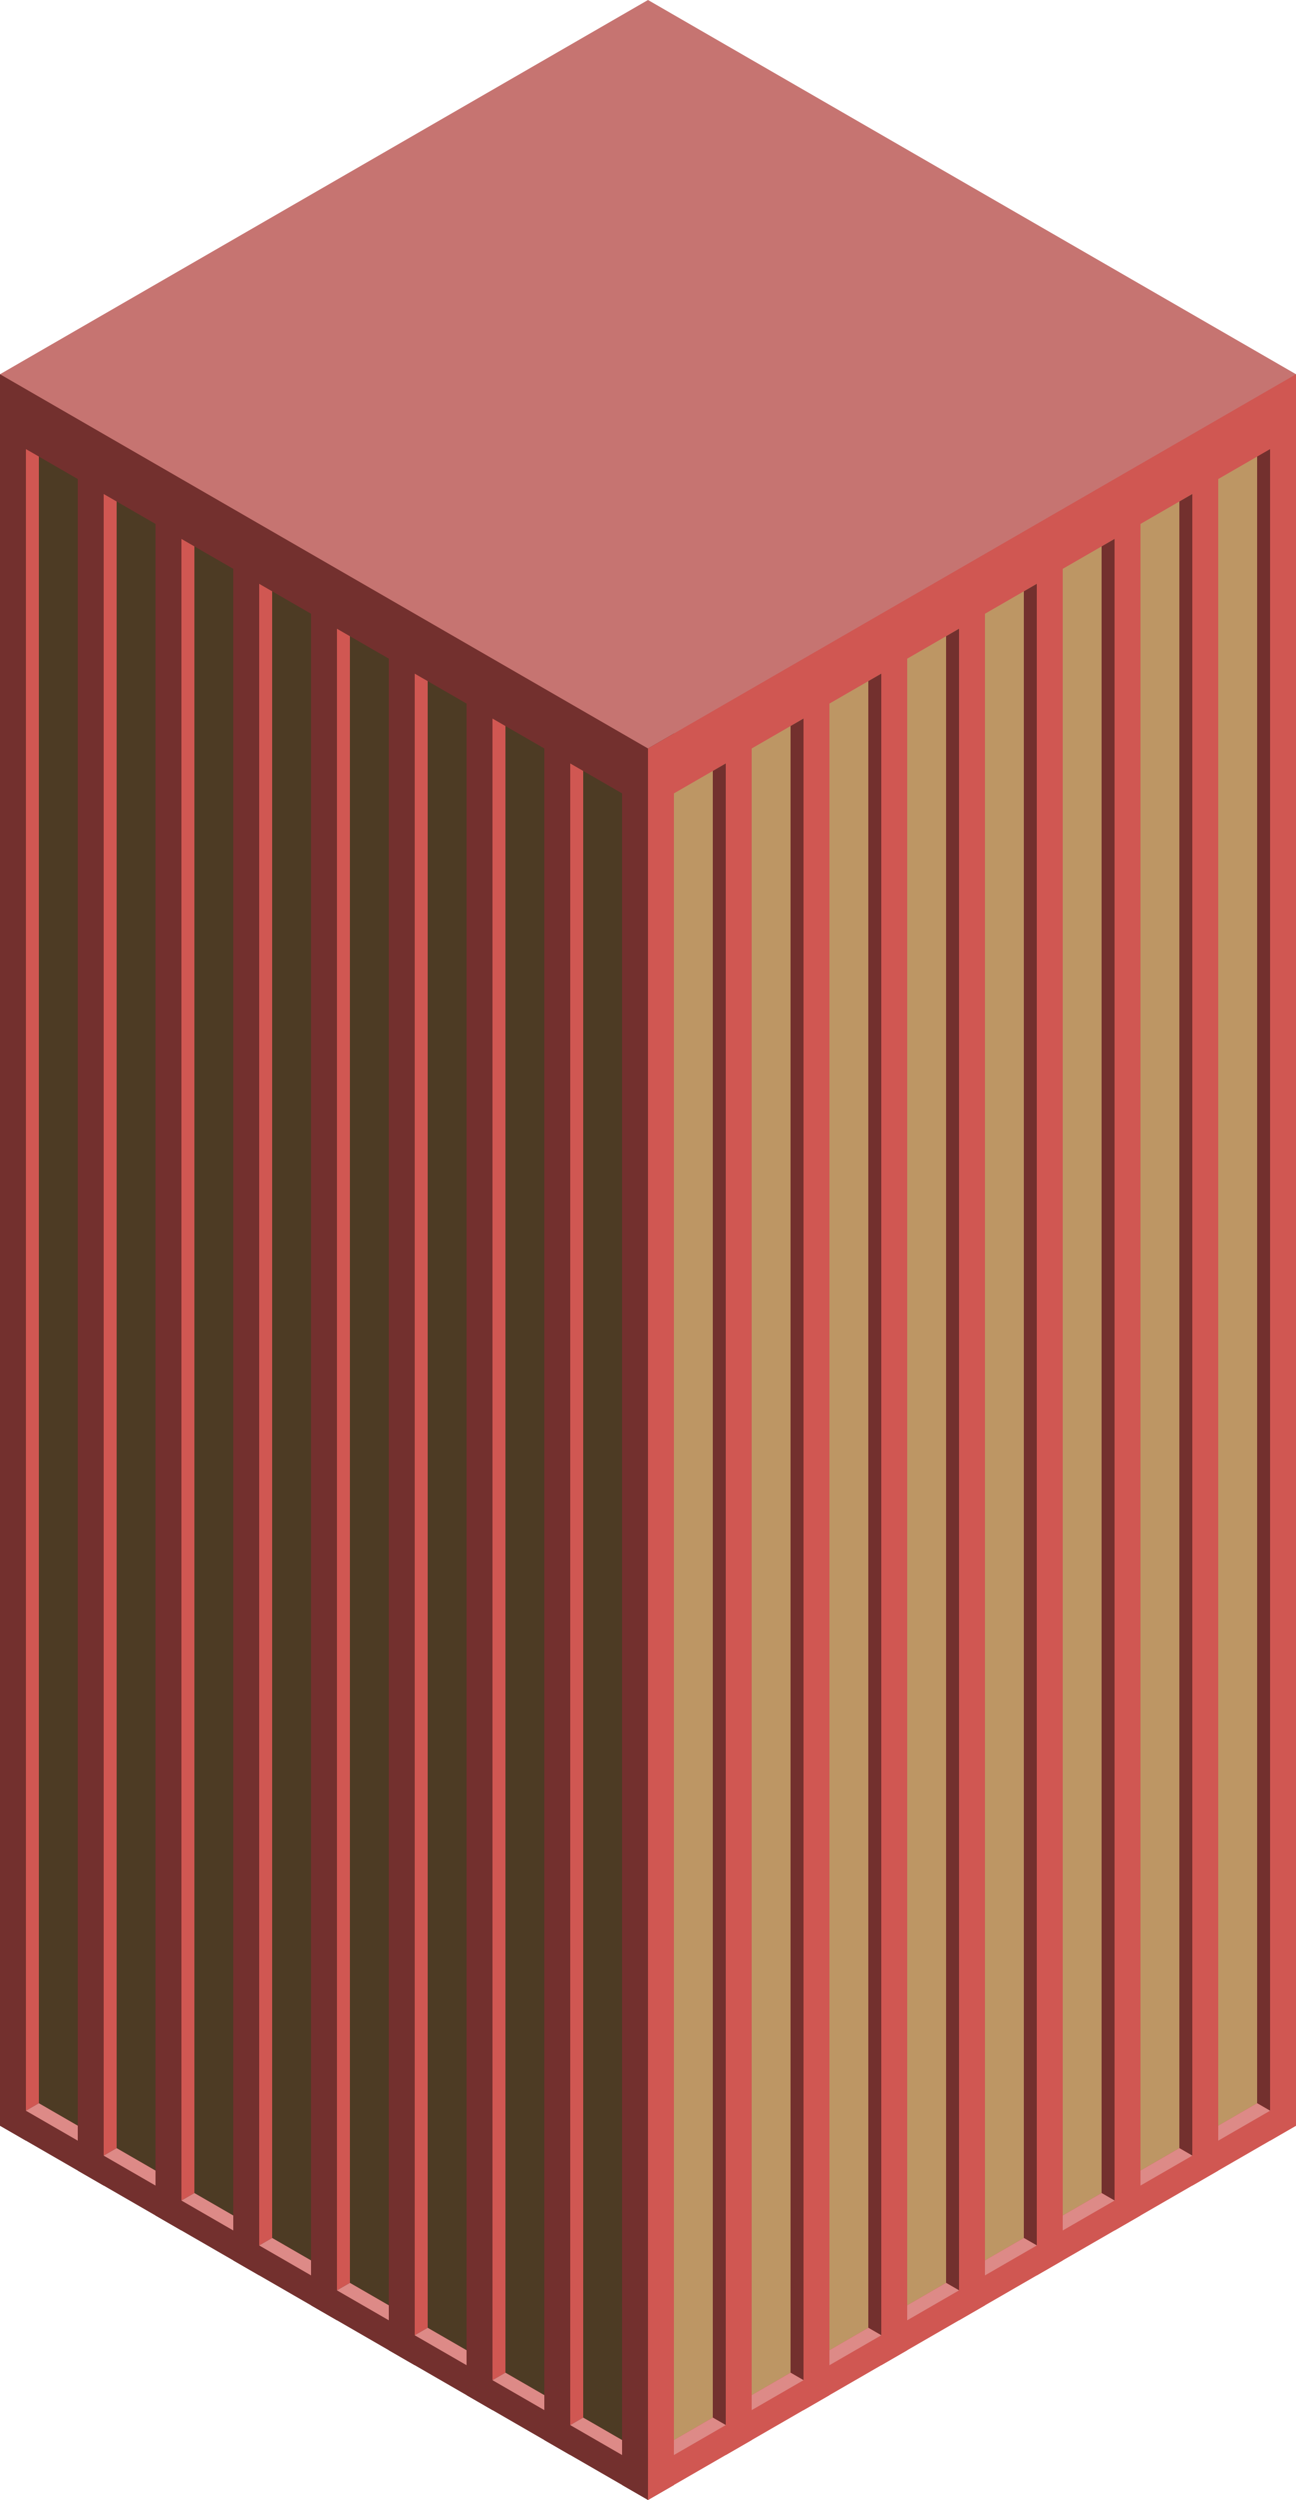 <svg id="Layer_1" data-name="Layer 1" xmlns="http://www.w3.org/2000/svg" viewBox="0 0 500 964.175">
  <defs>
    <style>
      .top-dark {
        fill: #c67471;
      }

      .exterior-L-prim {
        fill: #73302e;
      }

      .exterior-R-prim {
        fill: #d05752;
      }

      .window-R-prim {
        fill: #bd9664;
      }

      .window-L-prim {
        fill: #4d3b24;
      }

      .top-prim {
        fill: #dd8a87;
      }
    </style>
  </defs>
  <title>Artboard 5</title>
  <g id="Group">
    <path id="anchor_0_288.675_500" class="top-dark" d="M0,155.885,250,300.222,500,155.885v-11.547L250,0,0,144.338Z"/>
    <path id="Path" class="exterior-L-prim" d="M250,288.675l10-5.774v675.5l-10,5.774L0,819.837v-675.5Z"/>
    <path id="Path-2" data-name="Path" class="exterior-R-prim" d="M250,288.675v675.5L500,819.837v-675.5Z"/>
    <path id="Path-3" data-name="Path" class="window-R-prim" d="M485,176.092,260,305.996V941.081L485,811.177Z"/>
    <path id="Path-4" data-name="Path" class="window-L-prim" d="M15,176.092,240,305.996V941.081L15,811.177Z"/>
    <path id="Path-5" data-name="Path" class="exterior-L-prim" d="M275,297.335l5-2.887V935.307l-5-2.887Z"/>
    <path id="Path-6" data-name="Path" class="exterior-R-prim" d="M225,297.335l-5-2.887V935.307l5-2.887Z"/>
    <path id="Path-7" data-name="Path" class="exterior-L-prim" d="M305,280.015l5-2.887V917.987l-5-2.886Z"/>
    <path id="Path-8" data-name="Path" class="exterior-R-prim" d="M195,280.015l-5-2.887V917.987l5-2.886Z"/>
    <path id="Path-9" data-name="Path" class="exterior-L-prim" d="M335,262.695l5-2.887v640.859l-5-2.887Z"/>
    <path id="Path-10" data-name="Path" class="exterior-R-prim" d="M165,262.695l-5-2.887v640.859l5-2.887Z"/>
    <path id="Path-11" data-name="Path" class="exterior-L-prim" d="M365,245.374l5-2.887V883.346l-5-2.887Z"/>
    <path id="Path-12" data-name="Path" class="exterior-R-prim" d="M135,245.374l-5-2.887V883.346l5-2.887Z"/>
    <path id="Path-13" data-name="Path" class="exterior-L-prim" d="M395,228.054l5-2.887V866.025l-5-2.887Z"/>
    <path id="Path-14" data-name="Path" class="exterior-R-prim" d="M105,228.054l-5-2.887V866.025l5-2.887Z"/>
    <path id="Path-15" data-name="Path" class="exterior-L-prim" d="M425,210.733l5-2.887V848.705l-5-2.887Z"/>
    <path id="Path-16" data-name="Path" class="exterior-R-prim" d="M75,210.733l-5-2.887V848.705l5-2.887Z"/>
    <path id="Path-17" data-name="Path" class="exterior-L-prim" d="M455,193.412l5-2.887v640.859l-5-2.887Z"/>
    <path id="Path-18" data-name="Path" class="exterior-R-prim" d="M45,193.412l-5-2.887v640.859l5-2.887Z"/>
    <path id="Path-19" data-name="Path" class="exterior-L-prim" d="M485,176.092l5-2.887V814.064l-5-2.887Z"/>
    <path id="Path-20" data-name="Path" class="exterior-R-prim" d="M15,176.092l-5-2.887V814.064l5-2.887Z"/>
    <path id="Path-21" data-name="Path" class="exterior-R-prim" d="M250,305.996l10-5.773V958.402l-10,5.773Z"/>
    <path id="Path-22" data-name="Path" class="exterior-L-prim" d="M250,311.769l-10-5.774V958.402l10,5.773Z"/>
    <path id="Path-23" data-name="Path" class="exterior-R-prim" d="M370,236.714l10-5.773V889.12l-10,5.773Z"/>
    <path id="Path-24" data-name="Path" class="exterior-L-prim" d="M130,236.714,120,230.94V889.12l10,5.773Z"/>
    <path id="Path-25" data-name="Path" class="exterior-R-prim" d="M310,271.355l10-5.773V923.761l-10,5.774Z"/>
    <path id="Path-26" data-name="Path" class="exterior-L-prim" d="M190,271.355l-10-5.773V923.761l10,5.774Z"/>
    <path id="Path-27" data-name="Path" class="exterior-R-prim" d="M430,202.073l10-5.773V854.479l-10,5.773Z"/>
    <path id="Path-28" data-name="Path" class="exterior-L-prim" d="M70,202.073l-10-5.773V854.479l10,5.773Z"/>
    <path id="Path-29" data-name="Path" class="exterior-R-prim" d="M460,184.752l10-5.774v658.18l-10,5.773Z"/>
    <path id="Path-30" data-name="Path" class="exterior-L-prim" d="M40,184.752l-10-5.774v658.18l10,5.773Z"/>
    <path id="Path-31" data-name="Path" class="exterior-R-prim" d="M490,167.432l10-5.773V819.837l-10,5.774Z"/>
    <path id="Path-32" data-name="Path" class="exterior-L-prim" d="M10,167.432,0,161.658V819.837l10,5.774Z"/>
    <path id="Path-33" data-name="Path" class="exterior-R-prim" d="M280,288.675l10-5.774V941.081l-10,5.774Z"/>
    <path id="Path-34" data-name="Path" class="exterior-L-prim" d="M220,288.675l-10-5.774V941.081l10,5.774Z"/>
    <path id="Path-35" data-name="Path" class="exterior-R-prim" d="M400,219.393l10-5.774V871.799l-10,5.773Z"/>
    <path id="Path-36" data-name="Path" class="exterior-L-prim" d="M100,219.393,90,213.62V871.799l10,5.773Z"/>
    <path id="Path-37" data-name="Path" class="exterior-R-prim" d="M340,254.034l10-5.774V906.44l-10,5.773Z"/>
    <path id="Path-38" data-name="Path" class="exterior-L-prim" d="M160,254.034l-10-5.774V906.44l10,5.773Z"/>
    <path id="Path-39" data-name="Path" class="top-prim" d="M260,941.081l15-8.66,5,2.887-20,11.547Z"/>
    <path id="Path-40" data-name="Path" class="top-prim" d="M240,941.081l-15-8.66-5,2.887,20,11.547Z"/>
    <path id="Path-41" data-name="Path" class="top-prim" d="M150,889.12l-15-8.66-5,2.887,20,11.547Z"/>
    <path id="Path-42" data-name="Path" class="top-prim" d="M290,923.76l15-8.66,5,2.887-20,11.547Z"/>
    <path id="Path-43" data-name="Path" class="top-prim" d="M210,923.76l-15-8.66-5,2.887,20,11.547Z"/>
    <path id="Path-44" data-name="Path" class="top-prim" d="M120,871.799l-15-8.66-5,2.887,20,11.547Z"/>
    <path id="Path-45" data-name="Path" class="top-prim" d="M60,837.158l-15-8.66-5,2.887,20,11.547Z"/>
    <path id="Path-46" data-name="Path" class="top-prim" d="M320,906.44l15-8.66,5,2.887-20,11.547Z"/>
    <path id="Path-47" data-name="Path" class="top-prim" d="M180,906.44l-15-8.66-5,2.887,20,11.547Z"/>
    <path id="Path-48" data-name="Path" class="top-prim" d="M90,854.479l-15-8.66-5,2.887,20,11.547Z"/>
    <path id="Path-49" data-name="Path" class="top-prim" d="M30,819.837l-15-8.66-5,2.887L30,825.611Z"/>
    <path id="Path-50" data-name="Path" class="top-prim" d="M350,889.12l15-8.66,5,2.887-20,11.547Z"/>
    <path id="Path-51" data-name="Path" class="top-prim" d="M380,871.799l15-8.66,5,2.887-20,11.547Z"/>
    <path id="Path-52" data-name="Path" class="top-prim" d="M410,854.478l15-8.66,5,2.887-20,11.547Z"/>
    <path id="Path-53" data-name="Path" class="top-prim" d="M440,837.158l15-8.66,5,2.887-20,11.547Z"/>
    <path id="Path-54" data-name="Path" class="top-prim" d="M470,819.837l15-8.66,5,2.887L470,825.611Z"/>
  </g>
</svg>
